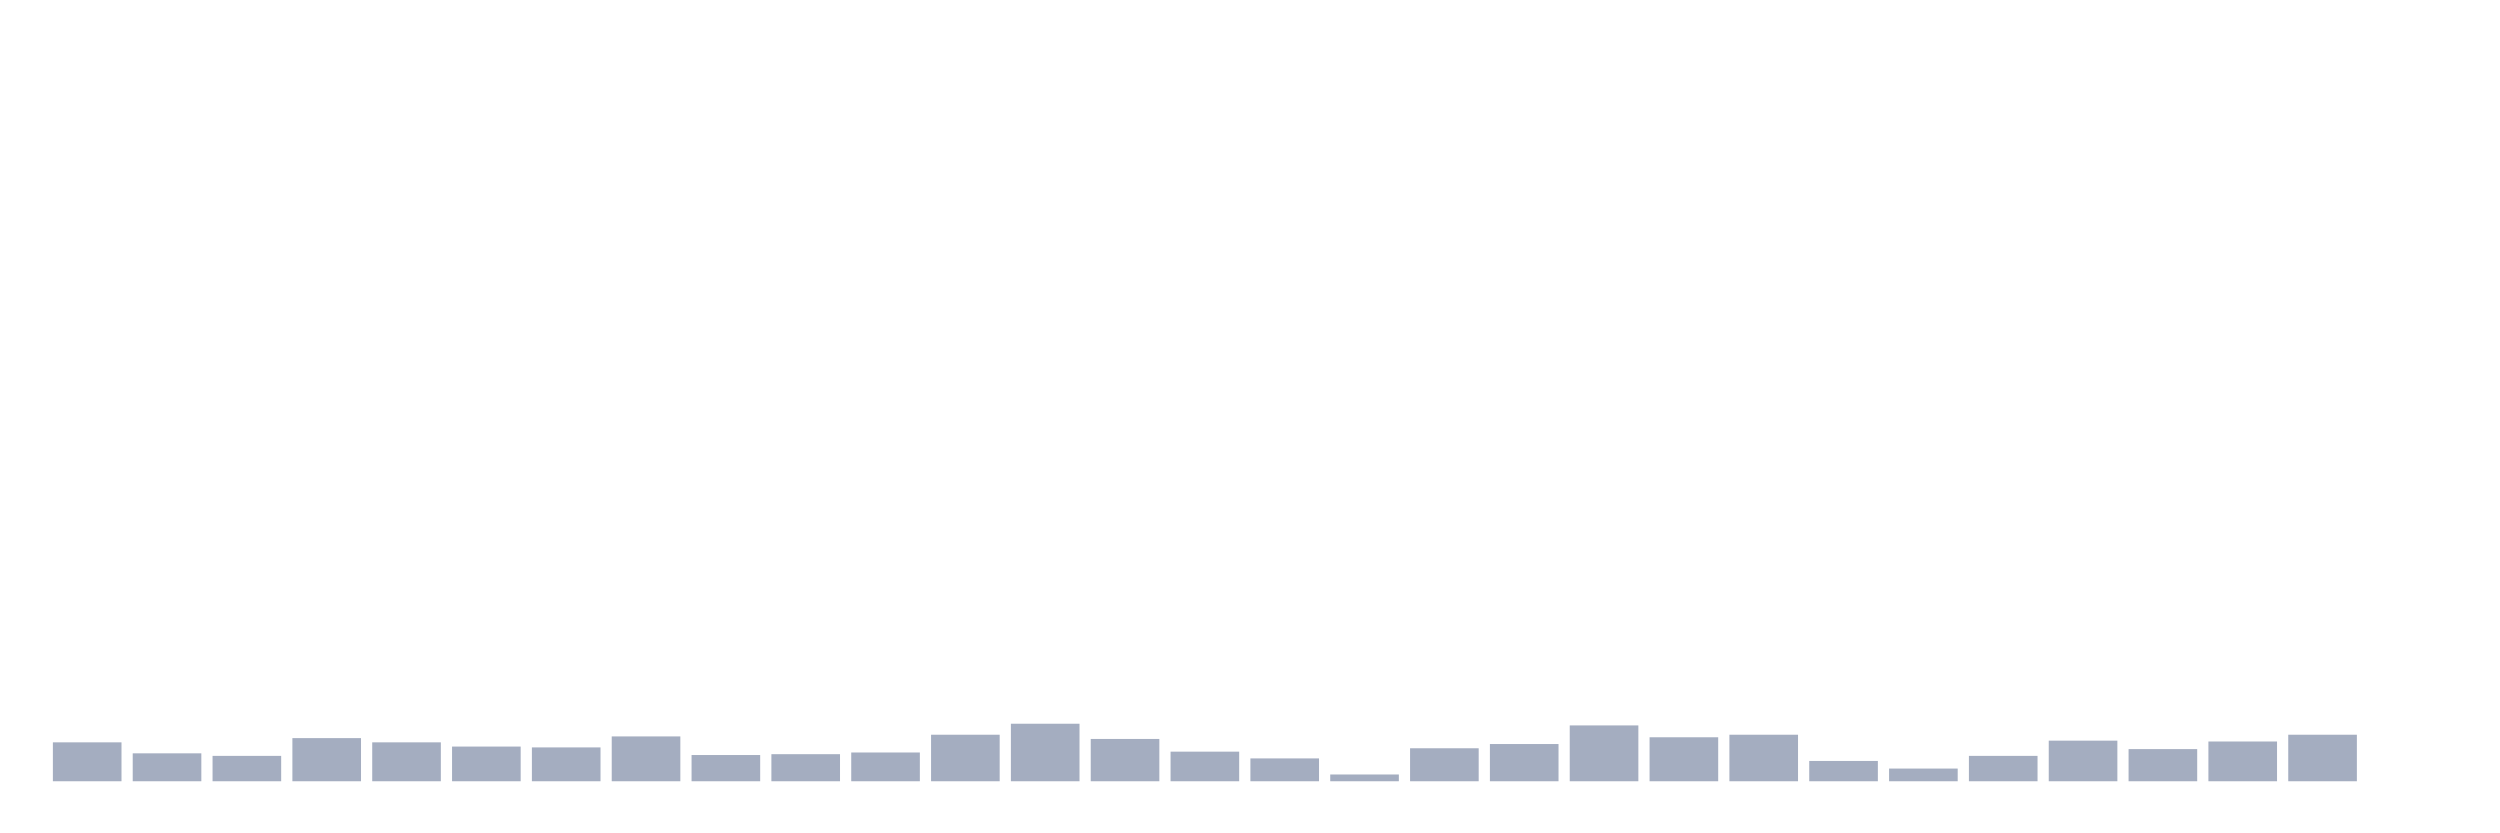 <svg xmlns="http://www.w3.org/2000/svg" viewBox="0 0 480 160"><g transform="translate(10,10)"><rect class="bar" x="0.153" width="13.175" y="132.529" height="7.471" fill="rgb(164,173,192)"></rect><rect class="bar" x="15.482" width="13.175" y="134.64" height="5.36" fill="rgb(164,173,192)"></rect><rect class="bar" x="30.81" width="13.175" y="135.128" height="4.872" fill="rgb(164,173,192)"></rect><rect class="bar" x="46.138" width="13.175" y="131.717" height="8.283" fill="rgb(164,173,192)"></rect><rect class="bar" x="61.466" width="13.175" y="132.529" height="7.471" fill="rgb(164,173,192)"></rect><rect class="bar" x="76.794" width="13.175" y="133.341" height="6.659" fill="rgb(164,173,192)"></rect><rect class="bar" x="92.123" width="13.175" y="133.503" height="6.497" fill="rgb(164,173,192)"></rect><rect class="bar" x="107.451" width="13.175" y="131.392" height="8.608" fill="rgb(164,173,192)"></rect><rect class="bar" x="122.779" width="13.175" y="134.965" height="5.035" fill="rgb(164,173,192)"></rect><rect class="bar" x="138.107" width="13.175" y="134.803" height="5.197" fill="rgb(164,173,192)"></rect><rect class="bar" x="153.436" width="13.175" y="134.478" height="5.522" fill="rgb(164,173,192)"></rect><rect class="bar" x="168.764" width="13.175" y="131.067" height="8.933" fill="rgb(164,173,192)"></rect><rect class="bar" x="184.092" width="13.175" y="128.956" height="11.044" fill="rgb(164,173,192)"></rect><rect class="bar" x="199.42" width="13.175" y="131.879" height="8.121" fill="rgb(164,173,192)"></rect><rect class="bar" x="214.748" width="13.175" y="134.316" height="5.684" fill="rgb(164,173,192)"></rect><rect class="bar" x="230.077" width="13.175" y="135.615" height="4.385" fill="rgb(164,173,192)"></rect><rect class="bar" x="245.405" width="13.175" y="138.701" height="1.299" fill="rgb(164,173,192)"></rect><rect class="bar" x="260.733" width="13.175" y="133.666" height="6.334" fill="rgb(164,173,192)"></rect><rect class="bar" x="276.061" width="13.175" y="132.854" height="7.146" fill="rgb(164,173,192)"></rect><rect class="bar" x="291.39" width="13.175" y="129.281" height="10.719" fill="rgb(164,173,192)"></rect><rect class="bar" x="306.718" width="13.175" y="131.555" height="8.445" fill="rgb(164,173,192)"></rect><rect class="bar" x="322.046" width="13.175" y="131.067" height="8.933" fill="rgb(164,173,192)"></rect><rect class="bar" x="337.374" width="13.175" y="136.102" height="3.898" fill="rgb(164,173,192)"></rect><rect class="bar" x="352.702" width="13.175" y="137.564" height="2.436" fill="rgb(164,173,192)"></rect><rect class="bar" x="368.031" width="13.175" y="135.128" height="4.872" fill="rgb(164,173,192)"></rect><rect class="bar" x="383.359" width="13.175" y="132.204" height="7.796" fill="rgb(164,173,192)"></rect><rect class="bar" x="398.687" width="13.175" y="133.828" height="6.172" fill="rgb(164,173,192)"></rect><rect class="bar" x="414.015" width="13.175" y="132.367" height="7.633" fill="rgb(164,173,192)"></rect><rect class="bar" x="429.344" width="13.175" y="131.067" height="8.933" fill="rgb(164,173,192)"></rect><rect class="bar" x="444.672" width="13.175" y="140" height="0" fill="rgb(164,173,192)"></rect></g></svg>